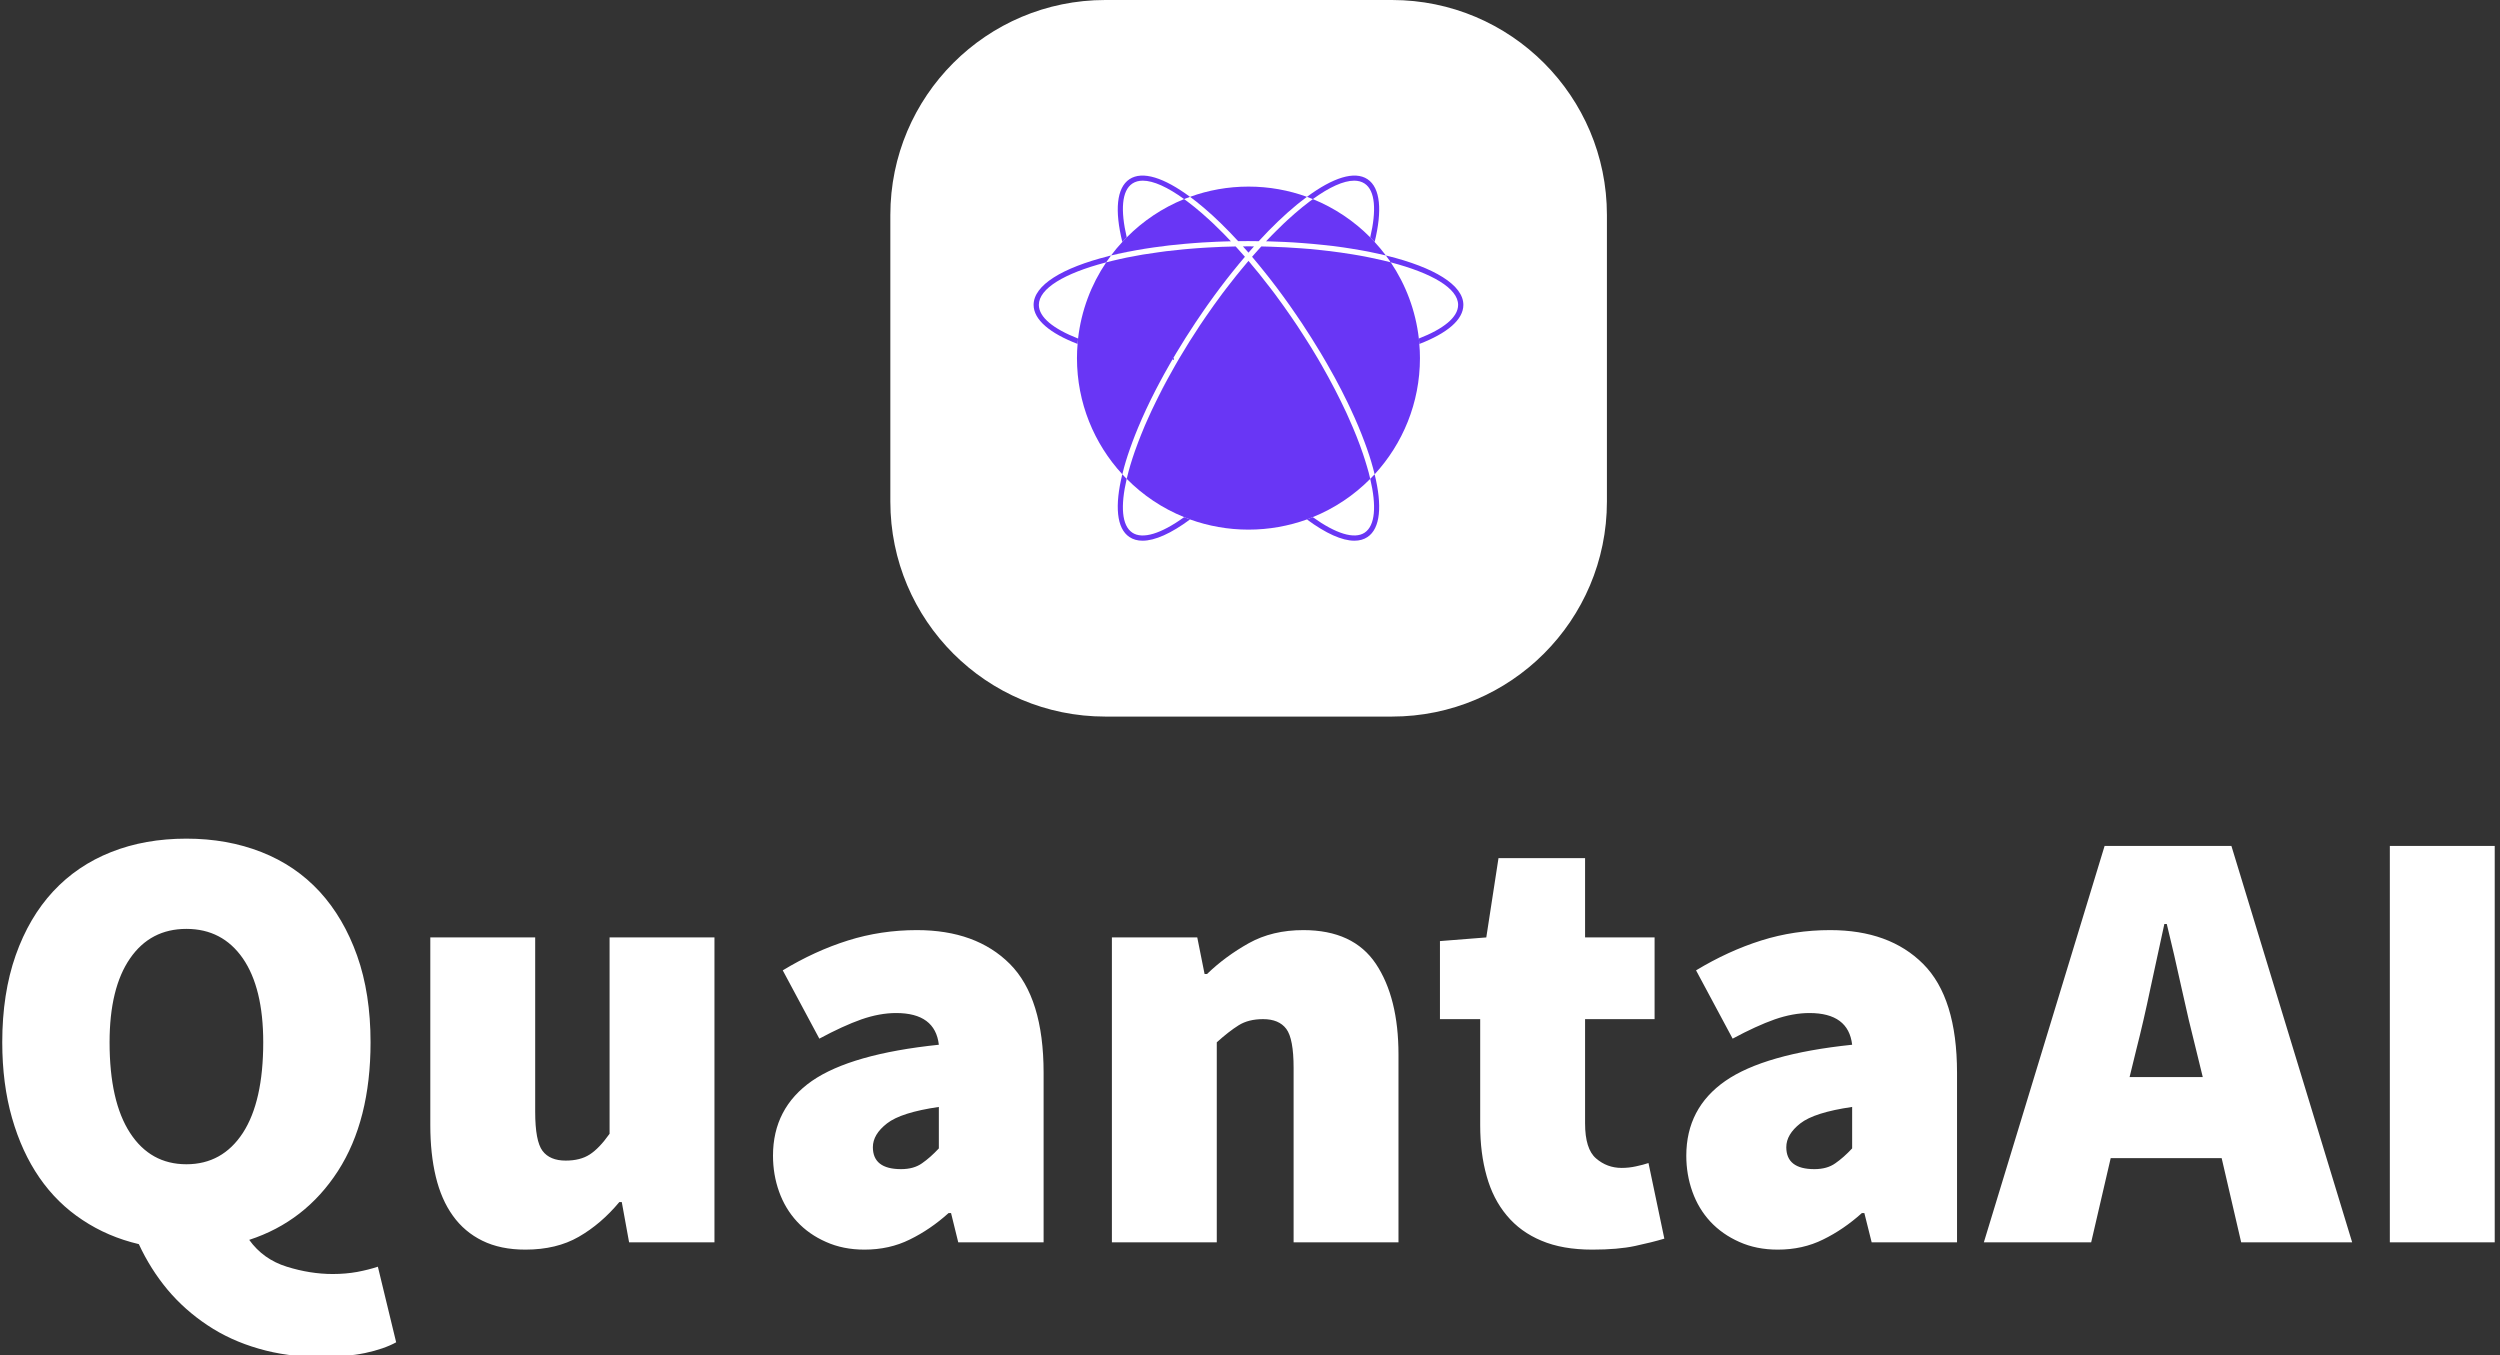 <svg xmlns="http://www.w3.org/2000/svg" version="1.1" xmlns:xlink="http://www.w3.org/1999/xlink" xmlns:svgjs="http://svgjs.dev/svgjs" width="1000" height="542" viewBox="0 0 1000 542"><rect x="0" y="0" width="1000" height="542" fill="#333333" stroke="none"/><g transform="matrix(1,0,0,1,-0.606,0.387)"><svg viewBox="0 0 396 215" data-background-color="#6936f5" preserveAspectRatio="xMidYMid meet" height="542" width="1000" xmlns="http://www.w3.org/2000/svg" xmlns:xlink="http://www.w3.org/1999/xlink"><g id="tight-bounds" transform="matrix(1,0,0,1,0.24,-0.154)"><svg viewBox="0 0 395.52 215.307" height="215.307" width="395.52"><g><svg viewBox="0 0 395.52 215.307" height="215.307" width="395.52"><g transform="matrix(1,0,0,1,0,133.069)"><svg viewBox="0 0 395.52 82.239" height="82.239" width="395.52"><g id="textblocktransform"><svg viewBox="0 0 395.52 82.239" height="82.239" width="395.52" id="textblock"><g><svg viewBox="0 0 395.52 82.239" height="82.239" width="395.52"><g transform="matrix(1,0,0,1,0,0)"><svg width="395.52" viewBox="2.2 -33.1 204.38 42.5" height="82.239" data-palette-color="#ffffff"><path d="M17.3-6.4L17.3-6.4Q20.25-6.4 21.93-8.97 23.6-11.55 23.6-16.4L23.6-16.4Q23.6-20.85 21.93-23.28 20.25-25.7 17.3-25.7L17.3-25.7Q14.35-25.7 12.68-23.28 11-20.85 11-16.4L11-16.4Q11-11.55 12.68-8.97 14.35-6.4 17.3-6.4ZM28.3 9.4L28.3 9.4Q25.55 9.4 23.23 8.72 20.9 8.05 19.03 6.8 17.15 5.55 15.75 3.88 14.35 2.2 13.4 0.15L13.4 0.15Q10.85-0.45 8.78-1.83 6.7-3.2 5.25-5.3 3.8-7.4 3-10.2 2.2-13 2.2-16.4L2.2-16.4Q2.2-20.4 3.3-23.53 4.4-26.65 6.38-28.78 8.35-30.9 11.13-32 13.9-33.1 17.3-33.1L17.3-33.1Q20.65-33.1 23.45-32 26.25-30.9 28.23-28.75 30.2-26.6 31.3-23.5 32.4-20.4 32.4-16.4L32.4-16.4Q32.4-10 29.73-5.85 27.05-1.7 22.45-0.2L22.45-0.2Q23.6 1.4 25.53 2 27.45 2.6 29.3 2.6L29.3 2.6Q30.35 2.6 31.3 2.43 32.25 2.25 33 2L33 2 34.5 8.2Q33.5 8.75 31.95 9.08 30.4 9.4 28.3 9.4ZM45.1 0.6L45.1 0.6Q43.05 0.6 41.57-0.13 40.1-0.85 39.15-2.18 38.2-3.5 37.75-5.38 37.3-7.25 37.3-9.6L37.3-9.6 37.3-25 45.9-25 45.9-10.7Q45.9-8.3 46.5-7.5 47.1-6.7 48.4-6.7L48.4-6.7Q49.6-6.7 50.37-7.2 51.15-7.7 52-8.9L52-8.9 52-25 60.6-25 60.6 0 53.6 0 53-3.3 52.8-3.3Q51.3-1.5 49.47-0.45 47.65 0.6 45.1 0.6ZM72.9 0.6L72.9 0.6Q71.15 0.6 69.75-0.03 68.34-0.65 67.37-1.7 66.4-2.75 65.9-4.15 65.4-5.55 65.4-7.1L65.4-7.1Q65.4-11 68.59-13.23 71.8-15.45 79-16.2L79-16.2Q78.7-18.8 75.5-18.8L75.5-18.8Q74.15-18.8 72.65-18.28 71.15-17.75 69.2-16.7L69.2-16.7 66.2-22.3Q68.84-23.9 71.55-24.75 74.25-25.6 77.2-25.6L77.2-25.6Q82.05-25.6 84.82-22.83 87.59-20.05 87.59-13.9L87.59-13.9 87.59 0 80.59 0 80-2.4 79.8-2.4Q78.3-1.05 76.62-0.23 74.95 0.6 72.9 0.6ZM75.9-6L75.9-6Q76.95-6 77.62-6.48 78.3-6.95 79-7.7L79-7.7 79-11.1Q75.9-10.65 74.75-9.75 73.59-8.85 73.59-7.8L73.59-7.8Q73.59-6 75.9-6ZM101.79 0L93.19 0 93.19-25 100.19-25 100.79-22 100.99-22Q102.49-23.45 104.42-24.53 106.34-25.6 108.89-25.6L108.89-25.6Q112.99-25.6 114.84-22.83 116.69-20.05 116.69-15.4L116.69-15.4 116.69 0 108.09 0 108.09-14.3Q108.09-16.7 107.49-17.5 106.89-18.3 105.59-18.3L105.59-18.3Q104.39-18.3 103.59-17.8 102.79-17.3 101.79-16.4L101.79-16.4 101.79 0ZM132.59 0.6L132.59 0.6Q130.14 0.6 128.42-0.13 126.69-0.85 125.57-2.2 124.44-3.55 123.92-5.43 123.39-7.3 123.39-9.6L123.39-9.6 123.39-18.3 120.09-18.3 120.09-24.7 123.89-25 124.89-31.5 131.99-31.5 131.99-25 137.69-25 137.69-18.3 131.99-18.3 131.99-9.75Q131.99-7.65 132.89-6.88 133.79-6.1 134.99-6.1L134.99-6.1Q135.59-6.1 136.17-6.23 136.74-6.35 137.19-6.5L137.19-6.5 138.49-0.3Q137.49 0 136.09 0.3 134.69 0.6 132.59 0.6ZM147.79 0.6L147.79 0.6Q146.04 0.6 144.64-0.03 143.24-0.65 142.26-1.7 141.29-2.75 140.79-4.15 140.29-5.55 140.29-7.1L140.29-7.1Q140.29-11 143.49-13.23 146.69-15.45 153.89-16.2L153.89-16.2Q153.59-18.8 150.39-18.8L150.39-18.8Q149.04-18.8 147.54-18.28 146.04-17.75 144.09-16.7L144.09-16.7 141.09-22.3Q143.74-23.9 146.44-24.75 149.14-25.6 152.09-25.6L152.09-25.6Q156.94-25.6 159.71-22.83 162.49-20.05 162.49-13.9L162.49-13.9 162.49 0 155.49 0 154.89-2.4 154.69-2.4Q153.19-1.05 151.51-0.23 149.84 0.6 147.79 0.6ZM150.79-6L150.79-6Q151.84-6 152.51-6.48 153.19-6.95 153.89-7.7L153.89-7.7 153.89-11.1Q150.79-10.65 149.64-9.75 148.49-8.85 148.49-7.8L148.49-7.8Q148.49-6 150.79-6ZM177.19-15.8L177.19-15.8 176.64-13.55 182.64-13.55 182.09-15.8Q181.49-18.15 180.89-20.9 180.29-23.65 179.69-26.1L179.69-26.1 179.49-26.1Q178.94-23.6 178.36-20.88 177.79-18.15 177.19-15.8ZM173.49 0L164.69 0 174.59-32.5 184.99-32.5 194.89 0 185.79 0 184.19-6.9 175.09-6.9 173.49 0ZM206.58 0L197.98 0 197.98-32.5 206.58-32.5 206.58 0Z" opacity="1" transform="matrix(1,0,0,1,0,0)" fill="#ffffff" class="wordmark-text-0" data-fill-palette-color="primary" id="text-0"></path></svg></g></svg></g></svg></g></svg></g><g transform="matrix(1,0,0,1,140.933,0)"><svg viewBox="0 0 113.654 113.654" height="113.654" width="113.654"><g><svg></svg></g><g id="icon-0"><svg viewBox="0 0 113.654 113.654" height="113.654" width="113.654"><g><path transform="scale(1.137,1.137)" d="M30 100c-16.569 0-30-13.431-30-30v-40c0-16.569 13.431-30 30-30h40c16.569 0 30 13.431 30 30v40c0 16.569-13.431 30-30 30z" fill="#ffffff" fill-rule="nonzero" stroke="none" stroke-width="1" stroke-linecap="butt" stroke-linejoin="miter" stroke-miterlimit="10" stroke-dasharray="" stroke-dashoffset="0" font-family="none" font-weight="none" font-size="none" text-anchor="none" style="mix-blend-mode: normal" data-fill-palette-color="accent"></path></g><g transform="matrix(1,0,0,1,22.731,27.858)"><svg viewBox="0 0 68.192 57.937" height="57.937" width="68.192"><g><svg xmlns="http://www.w3.org/2000/svg" xmlns:xlink="http://www.w3.org/1999/xlink" version="1.1" x="0" y="0" viewBox="8.61 15.23 81.86 69.55" enable-background="new 0 0 100 100" xml:space="preserve" height="57.937" width="68.192" class="icon-z$-0" data-fill-palette-color="quaternary" id="z$-0"><g fill="#6936f5" data-fill-palette-color="quaternary"><path d="M46.19 27.75c-0.15 0-0.31 0.01-0.46 0.01-0.35 0.01-0.69 0.02-1.04 0.03-0.44 0.02-0.88 0.03-1.32 0.05-0.45 0.02-0.89 0.04-1.33 0.07-0.45 0.02-0.89 0.05-1.32 0.07-0.51 0.03-1.02 0.07-1.53 0.11-0.58 0.04-1.16 0.09-1.73 0.14-2.08 0.18-4.08 0.41-6 0.69-1.13 0.16-2.23 0.34-3.3 0.53-0.37 0.07-0.74 0.13-1.1 0.21-0.19 0.03-0.37 0.06-0.56 0.1-0.15 0.03-0.31 0.06-0.46 0.09v0.01c-0.9 0.17-1.77 0.36-2.61 0.57-0.02 0.01-0.05 0.01-0.07 0.02 0.67-0.89 1.38-1.75 2.15-2.57 0.26-0.3 0.54-0.59 0.84-0.88 3.08-3.11 6.79-5.61 10.93-7.29 0.01 0.01 0.02 0.01 0.03 0.03 0.21 0.14 0.42 0.3 0.63 0.46 0.89 0.67 1.81 1.41 2.75 2.23 0.47 0.4 0.95 0.83 1.43 1.28 0.25 0.22 0.49 0.45 0.73 0.68 0.49 0.46 0.98 0.94 1.47 1.44 0.21 0.2 0.42 0.41 0.62 0.62C45.36 26.87 45.77 27.3 46.19 27.75z" fill="#6936f5" data-fill-palette-color="quaternary"></path><path d="M26.5 29.76c-0.15 0.03-0.31 0.06-0.46 0.1v-0.01C26.19 29.82 26.35 29.79 26.5 29.76z" fill="#6936f5" data-fill-palette-color="quaternary"></path><path d="M60.67 19.28c-0.43 0.32-0.86 0.65-1.29 0.99-0.22 0.18-0.45 0.35-0.67 0.54-2.29 1.88-4.73 4.21-7.22 6.92-0.65-0.01-1.29-0.02-1.95-0.02-0.66 0-1.32 0.01-1.97 0.01-2.25-2.44-4.44-4.58-6.53-6.35-0.46-0.39-0.9-0.75-1.34-1.1-0.44-0.34-0.87-0.67-1.29-0.99 3.47-1.26 7.22-1.95 11.13-1.95C53.45 17.33 57.2 18.02 60.67 19.28z" fill="#6936f5" data-fill-palette-color="quaternary"></path><path d="M75.71 30.45c-0.5-0.12-1.01-0.24-1.53-0.35-0.37-0.09-0.75-0.17-1.14-0.24-0.15-0.04-0.3-0.07-0.45-0.1-0.19-0.04-0.38-0.07-0.57-0.11-0.36-0.07-0.73-0.13-1.1-0.2-0.56-0.1-1.14-0.2-1.72-0.29-0.53-0.09-1.06-0.17-1.61-0.25-0.67-0.09-1.35-0.18-2.04-0.27-0.59-0.07-1.19-0.14-1.8-0.2-0.63-0.07-1.26-0.13-1.91-0.19-0.64-0.06-1.29-0.11-1.95-0.16-0.61-0.05-1.22-0.09-1.84-0.13-1.09-0.06-2.2-0.12-3.33-0.15-0.45-0.02-0.9-0.04-1.36-0.05-0.16 0-0.31-0.01-0.47-0.01 0.12-0.14 0.25-0.26 0.37-0.39 0.25-0.27 0.5-0.52 0.75-0.78s0.5-0.51 0.75-0.75c0.49-0.5 0.98-0.98 1.47-1.44 0.24-0.23 0.48-0.46 0.73-0.68 0.48-0.45 0.96-0.88 1.43-1.28 0.94-0.82 1.86-1.56 2.75-2.23 0.21-0.16 0.42-0.32 0.63-0.46 0.01-0.02 0.02-0.02 0.03-0.03 4.14 1.68 7.85 4.18 10.93 7.29 0.29 0.29 0.57 0.58 0.84 0.88C74.33 28.7 75.04 29.56 75.71 30.45z" fill="#6936f5" data-fill-palette-color="quaternary"></path><path d="M49.54 29.91c-0.35-0.41-0.71-0.8-1.06-1.19 0.35-0.01 0.71-0.01 1.06-0.01 0.35 0 0.7 0 1.05 0.01-0.1 0.12-0.21 0.24-0.32 0.36C50.03 29.35 49.78 29.63 49.54 29.91z" fill="#6936f5" data-fill-palette-color="quaternary"></path><path d="M48.86 30.7c-0.39 0.46-0.79 0.93-1.18 1.41-0.4 0.48-0.79 0.96-1.19 1.46-1.58 1.97-3.17 4.08-4.73 6.29-0.27 0.38-0.53 0.75-0.79 1.13-0.52 0.75-1.04 1.51-1.55 2.28-1.28 1.93-2.49 3.84-3.62 5.73-0.2 0.33-0.4 0.66-0.59 1-0.04 0.07-0.09 0.15-0.13 0.22-0.19 0.33-0.38 0.65-0.56 0.97-0.37 0.64-0.72 1.27-1.07 1.9-0.28 0.5-0.55 1.01-0.82 1.52-0.26 0.49-0.52 0.97-0.77 1.46-1.29 2.5-2.41 4.92-3.37 7.22-0.19 0.46-0.38 0.91-0.55 1.36-0.18 0.45-0.35 0.89-0.51 1.33-0.17 0.44-0.32 0.87-0.47 1.3-0.58 1.64-1.05 3.19-1.4 4.65-0.01 0.04-0.02 0.07-0.03 0.1-0.01 0.03-0.02 0.06-0.03 0.09C20.14 66.3 16.87 58.53 16.87 50c0-0.91 0.04-1.81 0.12-2.7 0.02-0.35 0.05-0.69 0.09-1.03 0.61-5.33 2.49-10.26 5.35-14.5v-0.01c0.39-0.1 0.79-0.2 1.2-0.3 0.47-0.11 0.94-0.23 1.43-0.33 0.38-0.09 0.76-0.17 1.15-0.25 0.04-0.01 0.09-0.02 0.13-0.03 0.34-0.06 0.68-0.13 1.03-0.19 0.31-0.06 0.63-0.12 0.95-0.18 0.36-0.07 0.72-0.13 1.09-0.2 0.99-0.16 2.01-0.31 3.04-0.45 0.46-0.07 0.92-0.13 1.39-0.19 1.06-0.13 2.15-0.25 3.25-0.35 0.37-0.04 0.75-0.07 1.13-0.1 0.49-0.04 0.99-0.08 1.48-0.12 0.38-0.03 0.77-0.06 1.17-0.08 0.33-0.02 0.67-0.04 1.01-0.06 1.71-0.1 3.45-0.17 5.22-0.2C47.69 29.37 48.27 30.02 48.86 30.7z" fill="#6936f5" data-fill-palette-color="quaternary"></path><path d="M25.5 72.12c0.01-0.03 0.02-0.06 0.03-0.09-0.01 0.03-0.01 0.06-0.02 0.1C25.5 72.12 25.5 72.12 25.5 72.12z" fill="#6936f5" data-fill-palette-color="quaternary"></path><path d="M26.4 72.77c-0.02 0.08-0.04 0.16-0.05 0.23h-0.01C26.36 72.93 26.38 72.85 26.4 72.77z" fill="#6936f5" data-fill-palette-color="quaternary"></path><path d="M34.08 54.07c-0.58 1.09-1.14 2.16-1.67 3.21C32.93 56.22 33.5 55.15 34.08 54.07z" fill="#6936f5" data-fill-palette-color="quaternary"></path><path d="M35.36 50.26c-0.09-0.01-0.19-0.03-0.28-0.04 0.04-0.07 0.09-0.15 0.13-0.22C35.26 50.09 35.31 50.18 35.36 50.26z" fill="#6936f5" data-fill-palette-color="quaternary"></path><path d="M82.2 50c0 8.54-3.28 16.31-8.63 22.13-0.09-0.38-0.19-0.77-0.3-1.16-0.1-0.39-0.22-0.79-0.34-1.2-0.25-0.84-0.53-1.71-0.85-2.6-0.12-0.37-0.26-0.75-0.41-1.13-0.74-2.01-1.63-4.13-2.67-6.34-0.18-0.4-0.37-0.79-0.56-1.19-0.39-0.8-0.79-1.6-1.2-2.41-0.83-1.61-1.72-3.25-2.68-4.91-0.18-0.32-0.37-0.65-0.56-0.97-0.04-0.07-0.09-0.15-0.13-0.22-0.19-0.34-0.39-0.67-0.59-1-1.13-1.89-2.34-3.8-3.62-5.73-0.39-0.58-0.78-1.16-1.17-1.72-0.39-0.57-0.78-1.13-1.17-1.69-0.79-1.11-1.58-2.2-2.37-3.25-0.39-0.52-0.78-1.03-1.18-1.54-0.38-0.49-0.76-0.97-1.14-1.44-0.41-0.52-0.82-1.02-1.23-1.52-0.37-0.45-0.74-0.89-1.1-1.32-0.03-0.03-0.05-0.06-0.08-0.09 0.25-0.29 0.5-0.57 0.75-0.85 0.33-0.38 0.67-0.75 1.01-1.12h0.05c0.51 0.01 1.02 0.02 1.52 0.04 2.07 0.06 4.1 0.17 6.07 0.32 0.56 0.04 1.1 0.08 1.64 0.13 0.74 0.07 1.47 0.14 2.19 0.22 0.42 0.04 0.83 0.09 1.24 0.14 1.61 0.19 3.18 0.41 4.68 0.66 0.44 0.07 0.87 0.14 1.3 0.22 0.35 0.06 0.7 0.12 1.04 0.19 0.26 0.05 0.52 0.1 0.78 0.16 0.09 0.02 0.17 0.03 0.25 0.05 0.85 0.17 1.67 0.35 2.47 0.54 0.46 0.11 0.92 0.22 1.37 0.34 0.02 0.01 0.04 0.01 0.06 0.02 2.85 4.24 4.74 9.18 5.35 14.51 0.04 0.34 0.07 0.69 0.09 1.04C82.16 48.2 82.2 49.09 82.2 50z" fill="#6936f5" data-fill-palette-color="quaternary"></path><path d="M76.64 31.76c-0.02-0.01-0.04-0.01-0.06-0.02l-0.14-0.27C76.51 31.57 76.58 31.67 76.64 31.76z" fill="#6936f5" data-fill-palette-color="quaternary"></path><path d="M72.73 73c-3.09 3.12-6.81 5.62-10.95 7.29-0.37 0.16-0.74 0.3-1.11 0.44-3.47 1.25-7.22 1.94-11.13 1.94-3.91 0-7.66-0.69-11.13-1.94-0.38-0.14-0.75-0.29-1.12-0.44-4.14-1.67-7.86-4.17-10.94-7.29 0.01-0.07 0.03-0.15 0.05-0.23 0.37-1.56 0.87-3.25 1.5-5.04 0.2-0.58 0.42-1.17 0.65-1.77 0.17-0.44 0.34-0.89 0.53-1.35 0.15-0.37 0.3-0.74 0.46-1.12 0.09-0.22 0.19-0.45 0.28-0.68 0.2-0.45 0.4-0.9 0.6-1.35 0.46-1.02 0.94-2.07 1.47-3.13 0.17-0.35 0.34-0.7 0.52-1.05 0.53-1.05 1.09-2.12 1.67-3.21 0.49-0.91 1.01-1.83 1.54-2.76 0.06-0.1 0.12-0.21 0.18-0.31 0.13-0.22 0.25-0.44 0.38-0.66 0.07-0.11 0.13-0.22 0.2-0.34 1.2-2.04 2.5-4.11 3.87-6.18 0.38-0.57 0.75-1.12 1.14-1.68 1.03-1.5 2.08-2.97 3.13-4.38 0.28-0.37 0.56-0.74 0.84-1.1 0.23-0.31 0.46-0.61 0.7-0.9 0.37-0.49 0.75-0.97 1.14-1.45 0.34-0.42 0.68-0.84 1.03-1.26 0.43-0.53 0.87-1.06 1.31-1.57 1.39 1.63 2.78 3.36 4.17 5.18 0.28 0.36 0.56 0.73 0.84 1.1 1.05 1.41 2.1 2.88 3.13 4.38 0.39 0.56 0.76 1.11 1.14 1.68 0.91 1.38 1.79 2.76 2.64 4.12 0.2 0.33 0.4 0.66 0.59 0.98 0.22 0.36 0.44 0.72 0.65 1.08 0.06 0.12 0.13 0.23 0.2 0.34 0.12 0.22 0.25 0.44 0.38 0.66 0.06 0.1 0.12 0.21 0.18 0.31 1.8 3.14 3.39 6.22 4.75 9.15 0.15 0.33 0.3 0.66 0.44 0.99 1.07 2.37 1.97 4.64 2.69 6.76 0.15 0.43 0.29 0.85 0.41 1.26 0.14 0.41 0.26 0.82 0.37 1.22 0.12 0.39 0.22 0.78 0.33 1.15 0 0.01 0 0.02 0 0.02C72.55 72.25 72.64 72.63 72.73 73z" fill="#6936f5" data-fill-palette-color="quaternary"></path><g fill="#6936f5" data-fill-palette-color="quaternary"><path d="M22.87 30.57v0.01c-8.78 2.21-14.26 5.52-14.26 9.28 0 2.83 3.1 5.41 8.38 7.44 0.02-0.35 0.05-0.69 0.09-1.03-4.68-1.83-7.47-4.04-7.47-6.41 0-3.13 4.9-6.01 12.64-8.05 0.06-0.02 0.12-0.04 0.18-0.05 0.3-0.44 0.61-0.88 0.93-1.31C23.2 30.49 23.03 30.53 22.87 30.57zM75.95 30.51c-0.08-0.02-0.16-0.04-0.24-0.06 0.25 0.34 0.5 0.68 0.73 1.02l0.14 0.27c0.02 0.01 0.04 0.01 0.06 0.02 7.85 2.05 12.83 4.95 12.83 8.1 0 2.37-2.79 4.58-7.48 6.41 0.04 0.34 0.07 0.69 0.09 1.04 5.29-2.04 8.39-4.61 8.39-7.45C90.47 36.06 84.88 32.72 75.95 30.51z" fill="#6936f5" data-fill-palette-color="quaternary"></path></g><g fill="#6936f5" data-fill-palette-color="quaternary"><path d="M26.04 29.85v0.01c0.15-0.04 0.31-0.07 0.46-0.1C26.35 29.79 26.19 29.82 26.04 29.85zM23.43 30.43c0.84-0.21 1.71-0.4 2.61-0.57C25.14 30.04 24.28 30.23 23.43 30.43z" fill="#6936f5" data-fill-palette-color="quaternary"></path></g><g fill="#6936f5" data-fill-palette-color="quaternary"><path d="M72.21 15.92c-2.47-1.64-6.6-0.29-11.53 3.36 0.01 0 0.01 0.01 0.02 0.01 0.27 0.1 0.54 0.2 0.8 0.31 0.1 0.03 0.2 0.07 0.3 0.11 3.12-2.26 5.84-3.51 7.87-3.51 0.76 0 1.43 0.18 1.99 0.55 2.03 1.35 2.28 5.09 1.07 10.25 0.29 0.29 0.57 0.58 0.84 0.88C75.03 21.91 74.69 17.57 72.21 15.92zM35.21 50c-0.04 0.07-0.09 0.15-0.13 0.22 0.09 0.01 0.19 0.03 0.28 0.04C35.31 50.18 35.26 50.09 35.21 50zM37.29 80.29c-4.41 3.18-7.93 4.25-9.87 2.96-2.03-1.35-2.28-5.08-1.08-10.24 0 0 0 0 0.01-0.01 0.01-0.07 0.03-0.15 0.05-0.23-0.02 0.08-0.04 0.16-0.06 0.23-0.16-0.15-0.31-0.3-0.45-0.46-0.13-0.14-0.26-0.27-0.38-0.41l-0.01 0.01c-1.45 5.96-1.11 10.3 1.37 11.94 0.7 0.47 1.53 0.7 2.49 0.7 2.36 0 5.44-1.38 9.05-4.05C38.03 80.59 37.66 80.44 37.29 80.29z" fill="#6936f5" data-fill-palette-color="quaternary"></path></g><g fill="#6936f5" data-fill-palette-color="quaternary"><path d="M26.04 29.85v0.01c0.15-0.04 0.31-0.07 0.46-0.1C26.35 29.79 26.19 29.82 26.04 29.85zM73.57 72.13c-0.27 0.29-0.55 0.59-0.84 0.87 1.21 5.16 0.96 8.9-1.07 10.25-1.95 1.29-5.46 0.21-9.88-2.96-0.37 0.16-0.74 0.3-1.11 0.44 3.61 2.67 6.69 4.05 9.04 4.05 0.96 0 1.8-0.23 2.5-0.7C74.68 82.43 75.03 78.09 73.57 72.13z" fill="#6936f5" data-fill-palette-color="quaternary"></path><path d="M38.4 19.28c-0.38 0.13-0.75 0.28-1.12 0.43-3.12-2.26-5.84-3.51-7.87-3.51-0.77 0-1.43 0.18-1.99 0.55-2.03 1.35-2.28 5.09-1.07 10.25-0.3 0.29-0.58 0.58-0.84 0.88-1.47-5.97-1.12-10.31 1.36-11.96C29.34 14.28 33.47 15.63 38.4 19.28z" fill="#6936f5" data-fill-palette-color="quaternary"></path></g><g fill="#6936f5" data-fill-palette-color="quaternary"><path d="M25.51 72.13c0.01-0.04 0.01-0.07 0.02-0.1-0.01 0.03-0.02 0.06-0.03 0.09 0 0.01 0 0.01 0 0.02 0.13 0.13 0.25 0.27 0.39 0.4C25.76 72.4 25.63 72.27 25.51 72.13zM32.41 57.28c0.53-1.05 1.09-2.12 1.67-3.21C33.5 55.15 32.93 56.22 32.41 57.28zM35.21 50c-0.04 0.07-0.09 0.15-0.13 0.22 0.09 0.01 0.19 0.03 0.28 0.04C35.31 50.18 35.26 50.09 35.21 50z" fill="#6936f5" data-fill-palette-color="quaternary"></path></g></g></svg></g></svg></g></svg></g></svg></g><g></g></svg></g><defs></defs></svg><rect width="395.52" height="215.307" fill="none" stroke="none" visibility="hidden"></rect></g></svg></g></svg>